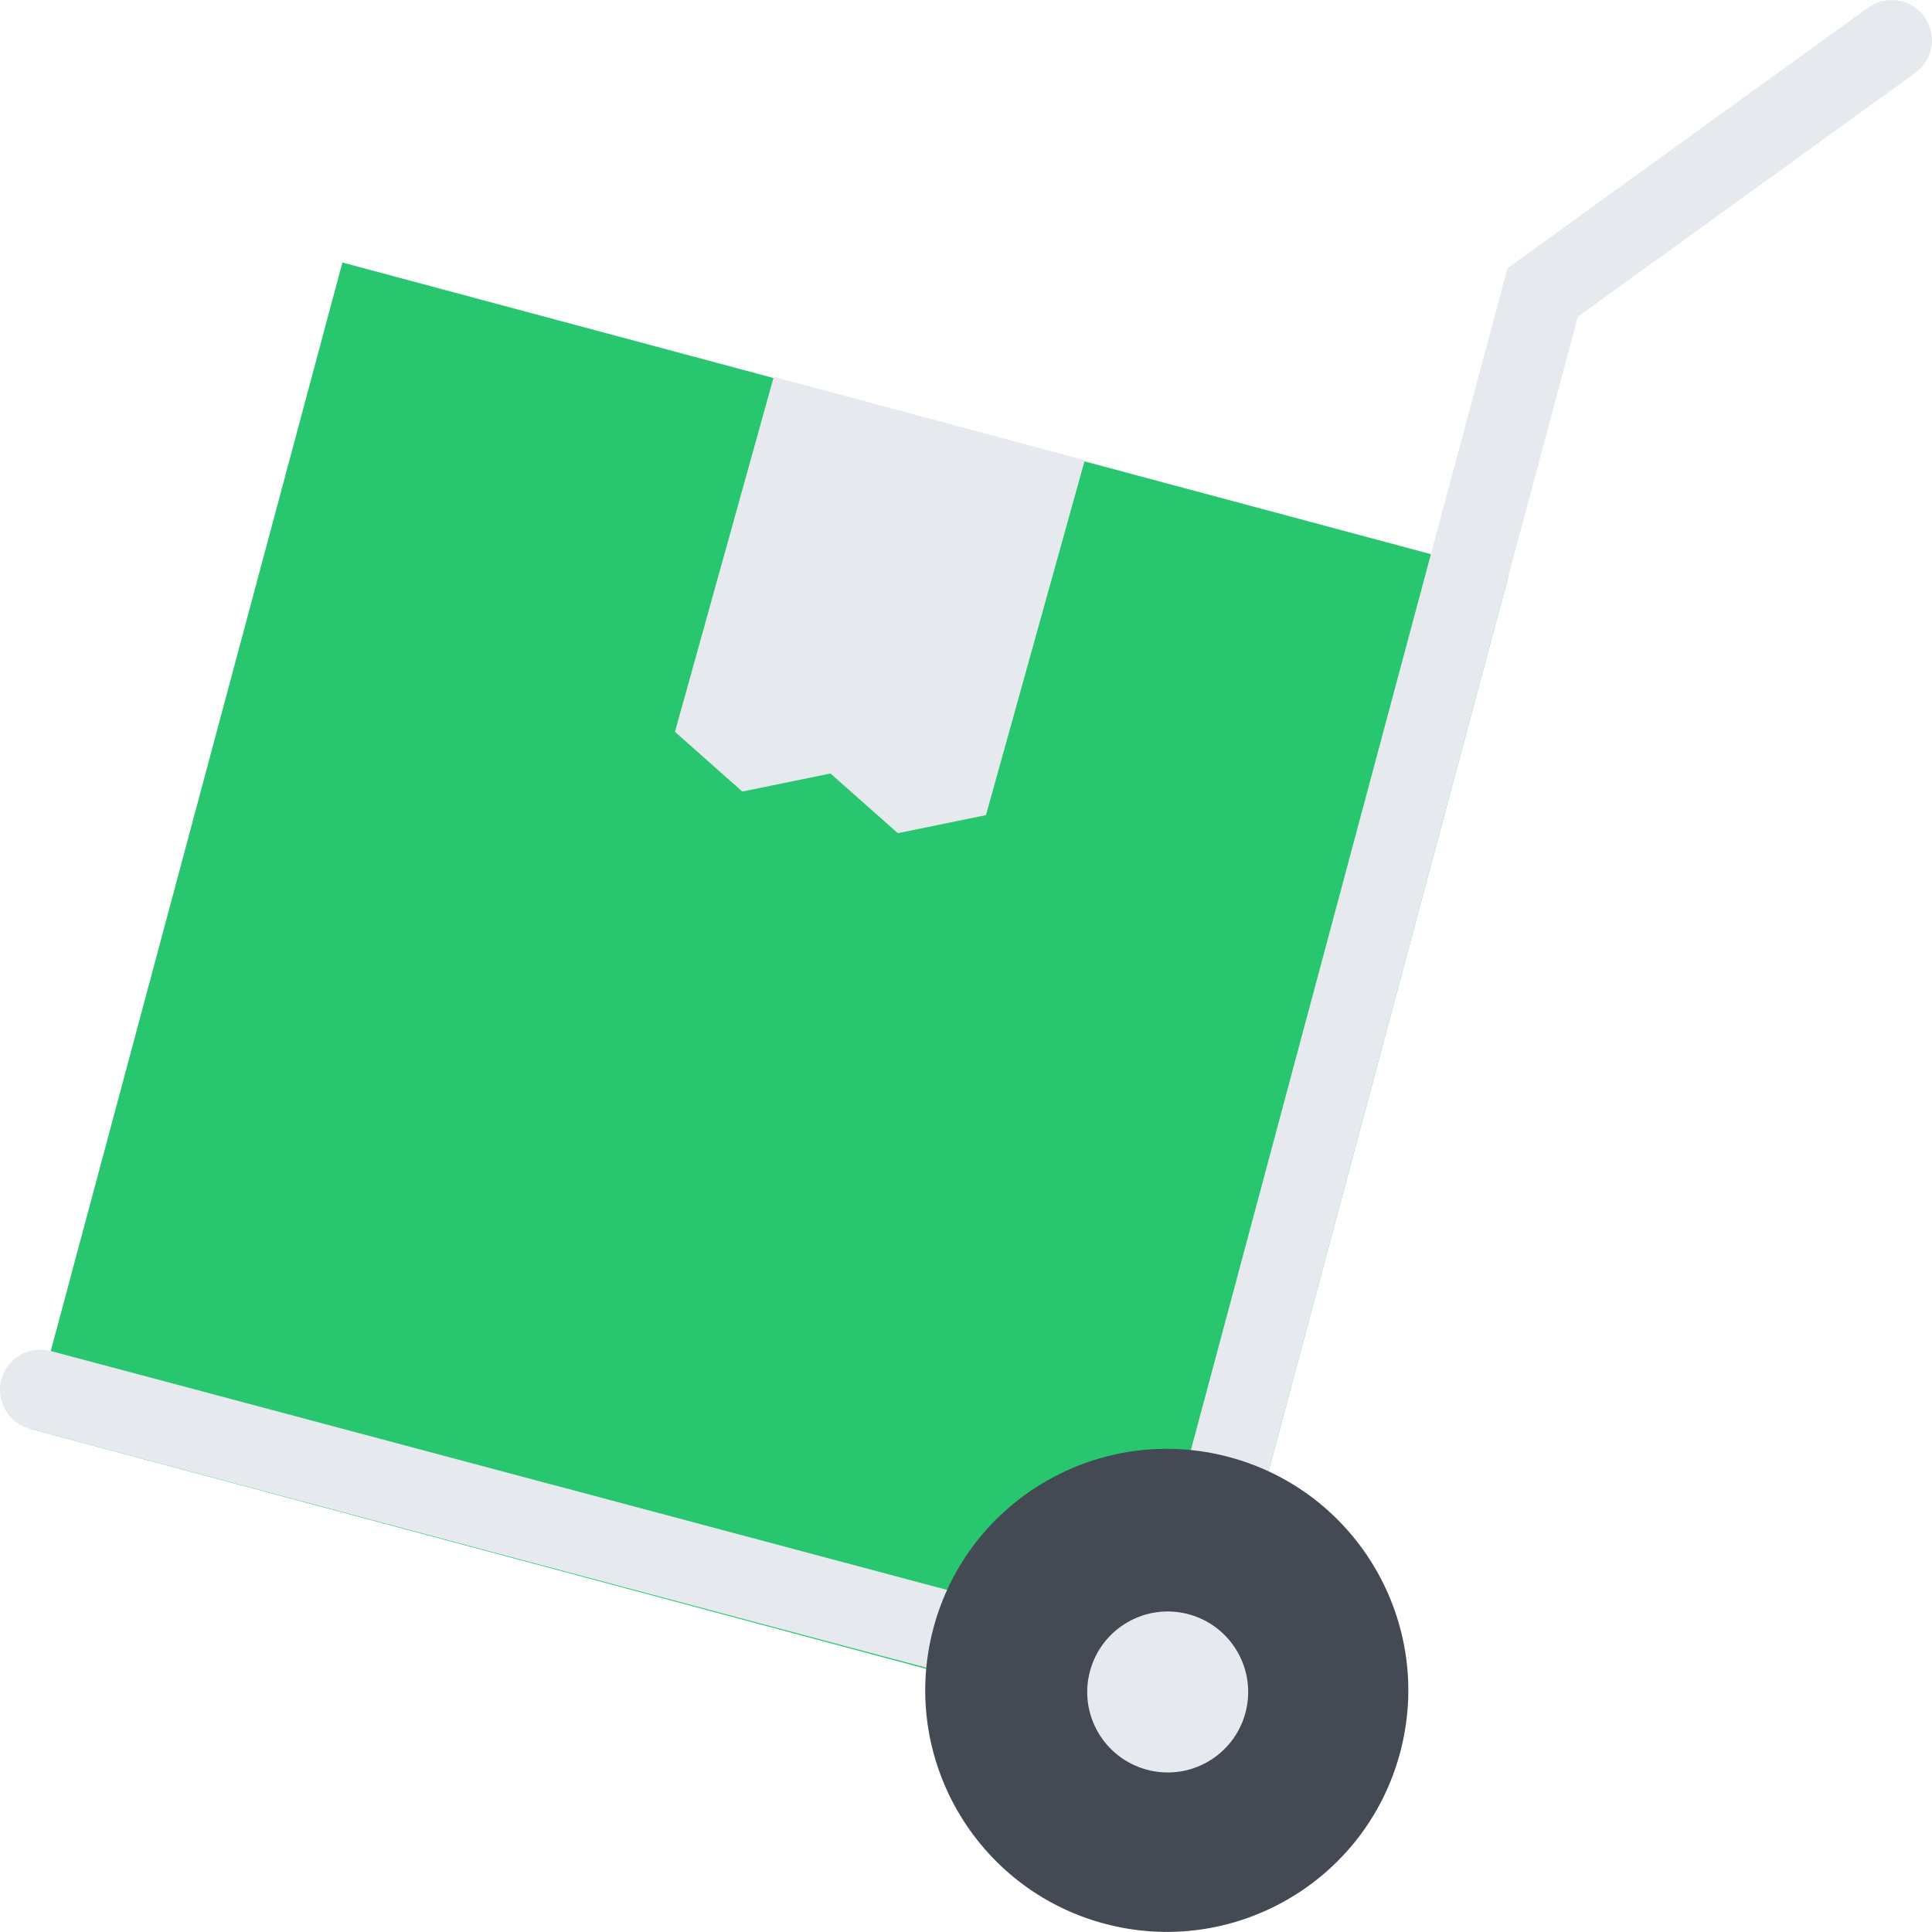<svg width="512" height="512" viewBox="0 0 512 512" fill="none" xmlns="http://www.w3.org/2000/svg">
<g clip-path="url(#clip0_1206_112)">
<path d="M7.933 378.624L317.002 461.435L399.81 152.376L90.741 69.565L7.933 378.624Z" fill="#28C76F"/>
<path d="M261.291 216.018L237.932 220.8L220.089 204.987L196.715 209.768L178.872 193.941L205.058 99.866L287.478 121.959L261.291 216.018Z" fill="#E6E9ED"/>
<path d="M511.987 10.665C511.987 4.774 507.206 0.009 501.316 0.009C498.988 0.009 496.832 0.759 495.082 2.025H495.066L399.505 71.085L314.289 389.162L334.897 394.678L418.161 83.929L507.564 19.322V19.306C510.237 17.368 511.987 14.227 511.987 10.665Z" fill="#E6E9ED"/>
<path d="M13.424 358.022C7.736 356.506 1.893 359.881 0.362 365.568C-1.153 371.256 2.221 377.115 7.909 378.63C7.925 378.646 7.94 378.646 7.94 378.646L306.712 458.269L312.196 437.66L13.424 358.022Z" fill="#E6E9ED"/>
<path d="M247.386 431.394C238.245 465.535 258.51 500.626 292.651 509.783C326.79 518.924 361.883 498.674 371.023 464.535C380.179 430.394 359.915 395.303 325.774 386.146C291.635 377.006 256.541 397.256 247.386 431.394Z" fill="#434A54"/>
<path d="M330.055 453.91C327.008 465.285 315.306 472.051 303.931 468.988C292.557 465.941 285.807 454.254 288.854 442.879C291.901 431.488 303.603 424.739 314.978 427.786C326.351 430.832 333.101 442.535 330.055 453.91Z" fill="#E6E9ED"/>
</g>
<defs>
<clipPath id="clip0_1206_112">
<rect width="511.987" height="511.987" fill="white"/>
</clipPath>
</defs>
</svg>
